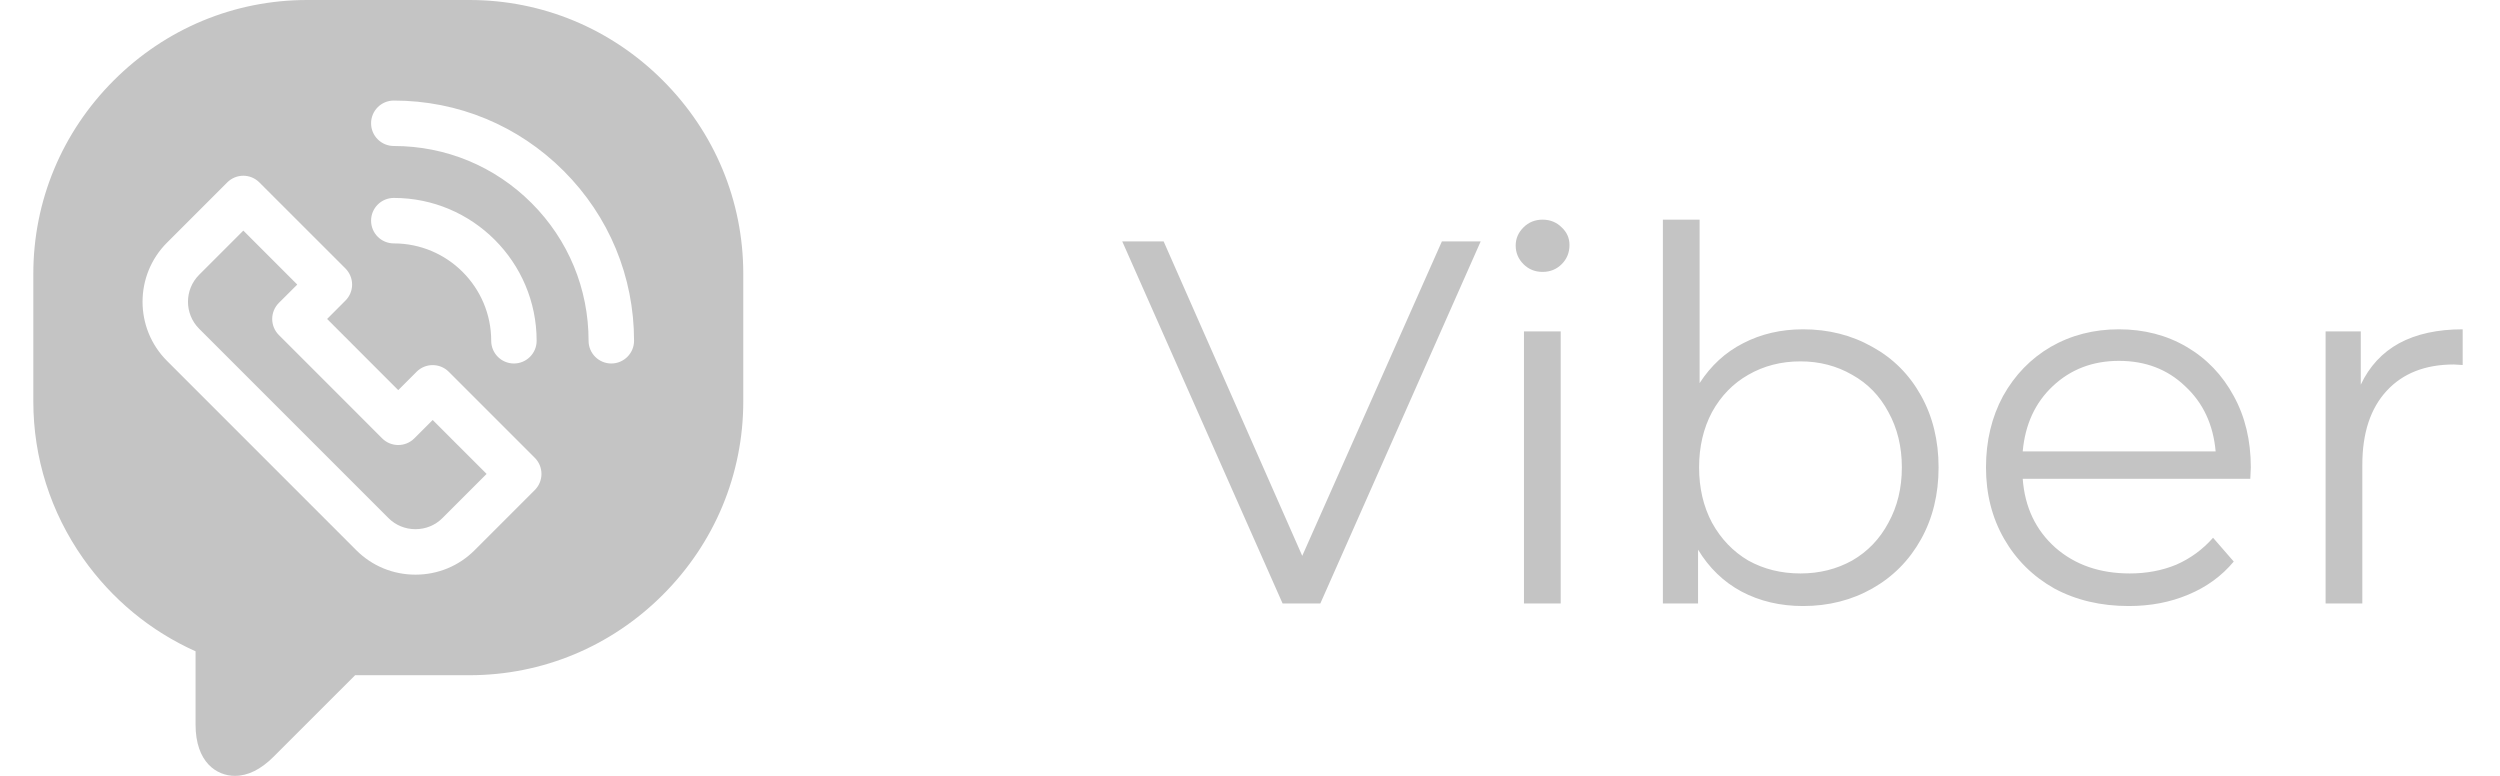 <svg width="58" height="18" viewBox="0 0 58 18" fill="none" xmlns="http://www.w3.org/2000/svg">
<path d="M34.352 5.6L30.632 14H29.756L26.036 5.6H26.996L30.212 12.896L33.452 5.6H34.352ZM35.356 7.688H36.208V14H35.356V7.688ZM35.788 6.308C35.612 6.308 35.464 6.248 35.344 6.128C35.224 6.008 35.164 5.864 35.164 5.696C35.164 5.536 35.224 5.396 35.344 5.276C35.464 5.156 35.612 5.096 35.788 5.096C35.964 5.096 36.112 5.156 36.232 5.276C36.352 5.388 36.412 5.524 36.412 5.684C36.412 5.86 36.352 6.008 36.232 6.128C36.112 6.248 35.964 6.308 35.788 6.308ZM41.831 7.64C42.423 7.64 42.959 7.776 43.439 8.048C43.919 8.312 44.295 8.688 44.567 9.176C44.839 9.664 44.975 10.22 44.975 10.844C44.975 11.468 44.839 12.024 44.567 12.512C44.295 13 43.919 13.38 43.439 13.652C42.959 13.924 42.423 14.06 41.831 14.06C41.303 14.06 40.827 13.948 40.403 13.724C39.987 13.5 39.651 13.176 39.395 12.752V14H38.579V5.096H39.431V8.888C39.695 8.48 40.031 8.172 40.439 7.964C40.855 7.748 41.319 7.64 41.831 7.64ZM41.771 13.304C42.211 13.304 42.611 13.204 42.971 13.004C43.331 12.796 43.611 12.504 43.811 12.128C44.019 11.752 44.123 11.324 44.123 10.844C44.123 10.364 44.019 9.936 43.811 9.56C43.611 9.184 43.331 8.896 42.971 8.696C42.611 8.488 42.211 8.384 41.771 8.384C41.323 8.384 40.919 8.488 40.559 8.696C40.207 8.896 39.927 9.184 39.719 9.56C39.519 9.936 39.419 10.364 39.419 10.844C39.419 11.324 39.519 11.752 39.719 12.128C39.927 12.504 40.207 12.796 40.559 13.004C40.919 13.204 41.323 13.304 41.771 13.304ZM52.207 11.108H46.927C46.975 11.764 47.227 12.296 47.683 12.704C48.139 13.104 48.715 13.304 49.411 13.304C49.803 13.304 50.163 13.236 50.491 13.1C50.819 12.956 51.103 12.748 51.343 12.476L51.823 13.028C51.543 13.364 51.191 13.62 50.767 13.796C50.351 13.972 49.891 14.06 49.387 14.06C48.739 14.06 48.163 13.924 47.659 13.652C47.163 13.372 46.775 12.988 46.495 12.5C46.215 12.012 46.075 11.46 46.075 10.844C46.075 10.228 46.207 9.676 46.471 9.188C46.743 8.7 47.111 8.32 47.575 8.048C48.047 7.776 48.575 7.64 49.159 7.64C49.743 7.64 50.267 7.776 50.731 8.048C51.195 8.32 51.559 8.7 51.823 9.188C52.087 9.668 52.219 10.22 52.219 10.844L52.207 11.108ZM49.159 8.372C48.551 8.372 48.039 8.568 47.623 8.96C47.215 9.344 46.983 9.848 46.927 10.472H51.403C51.347 9.848 51.111 9.344 50.695 8.96C50.287 8.568 49.775 8.372 49.159 8.372ZM54.77 8.924C54.97 8.5 55.266 8.18 55.658 7.964C56.058 7.748 56.55 7.64 57.134 7.64V8.468L56.93 8.456C56.266 8.456 55.746 8.66 55.37 9.068C54.994 9.476 54.806 10.048 54.806 10.784V14H53.954V7.688H54.77V8.924Z" fill="#C4C4C4"/>
<g clip-path="url(#clip0_29_453)">
<path d="M9.612 10.17C9.406 10.376 9.072 10.376 8.866 10.17L6.47 7.773C6.371 7.674 6.315 7.54 6.315 7.4C6.315 7.26 6.371 7.126 6.47 7.027L6.896 6.602L5.645 5.35L4.62 6.375C4.275 6.72 4.275 7.282 4.62 7.627L9.013 12.02C9.179 12.186 9.401 12.277 9.639 12.277C9.876 12.277 10.098 12.186 10.264 12.02L11.289 10.995L10.038 9.744L9.612 10.17Z" fill="#C4C4C4"/>
<path d="M17.244 6.353C17.244 4.662 16.581 3.069 15.378 1.866C14.175 0.663 12.581 0 10.891 0H7.126C7.126 0 7.126 0 7.126 0C5.436 0 3.842 0.663 2.639 1.866C1.436 3.069 0.773 4.662 0.773 6.353V9.312C0.773 10.621 1.173 11.88 1.928 12.954C2.595 13.901 3.491 14.641 4.537 15.11V16.809C4.537 17.688 5.029 18 5.45 18C5.751 18 6.052 17.851 6.345 17.558L8.239 15.665H10.891C12.581 15.665 14.175 15.002 15.378 13.799C16.581 12.596 17.244 11.002 17.244 9.312L17.244 6.353ZM12.408 11.368L11.01 12.766C10.645 13.131 10.158 13.332 9.639 13.332C9.119 13.332 8.633 13.131 8.267 12.766L3.874 8.372C3.118 7.616 3.118 6.386 3.874 5.63L5.272 4.232C5.371 4.133 5.505 4.077 5.645 4.077C5.784 4.077 5.919 4.133 6.017 4.232L8.015 6.229C8.113 6.328 8.169 6.462 8.169 6.602C8.169 6.741 8.113 6.876 8.014 6.974L7.589 7.4L9.239 9.051L9.665 8.625C9.871 8.419 10.205 8.419 10.411 8.625L12.408 10.622C12.507 10.721 12.562 10.855 12.562 10.995C12.562 11.135 12.507 11.269 12.408 11.368ZM8.609 5.119C8.609 4.828 8.845 4.592 9.137 4.592C10.964 4.592 12.45 6.079 12.45 7.906C12.45 8.197 12.214 8.433 11.923 8.433C11.632 8.433 11.396 8.197 11.396 7.906C11.396 6.66 10.382 5.647 9.137 5.647C8.845 5.647 8.609 5.411 8.609 5.119ZM14.182 8.433C13.891 8.433 13.655 8.197 13.655 7.906C13.655 6.699 13.185 5.564 12.332 4.711C11.478 3.857 10.343 3.387 9.136 3.387C8.845 3.387 8.609 3.151 8.609 2.86C8.609 2.569 8.845 2.333 9.136 2.333C10.625 2.333 12.024 2.912 13.077 3.965C14.13 5.018 14.71 6.417 14.71 7.906C14.71 8.197 14.473 8.433 14.182 8.433Z" fill="#C4C4C4"/>
</g>
<defs>
<clipPath id="clip0_29_453">
<rect width="18" height="18" fill="white"/>
</clipPath>
</defs>
</svg>
